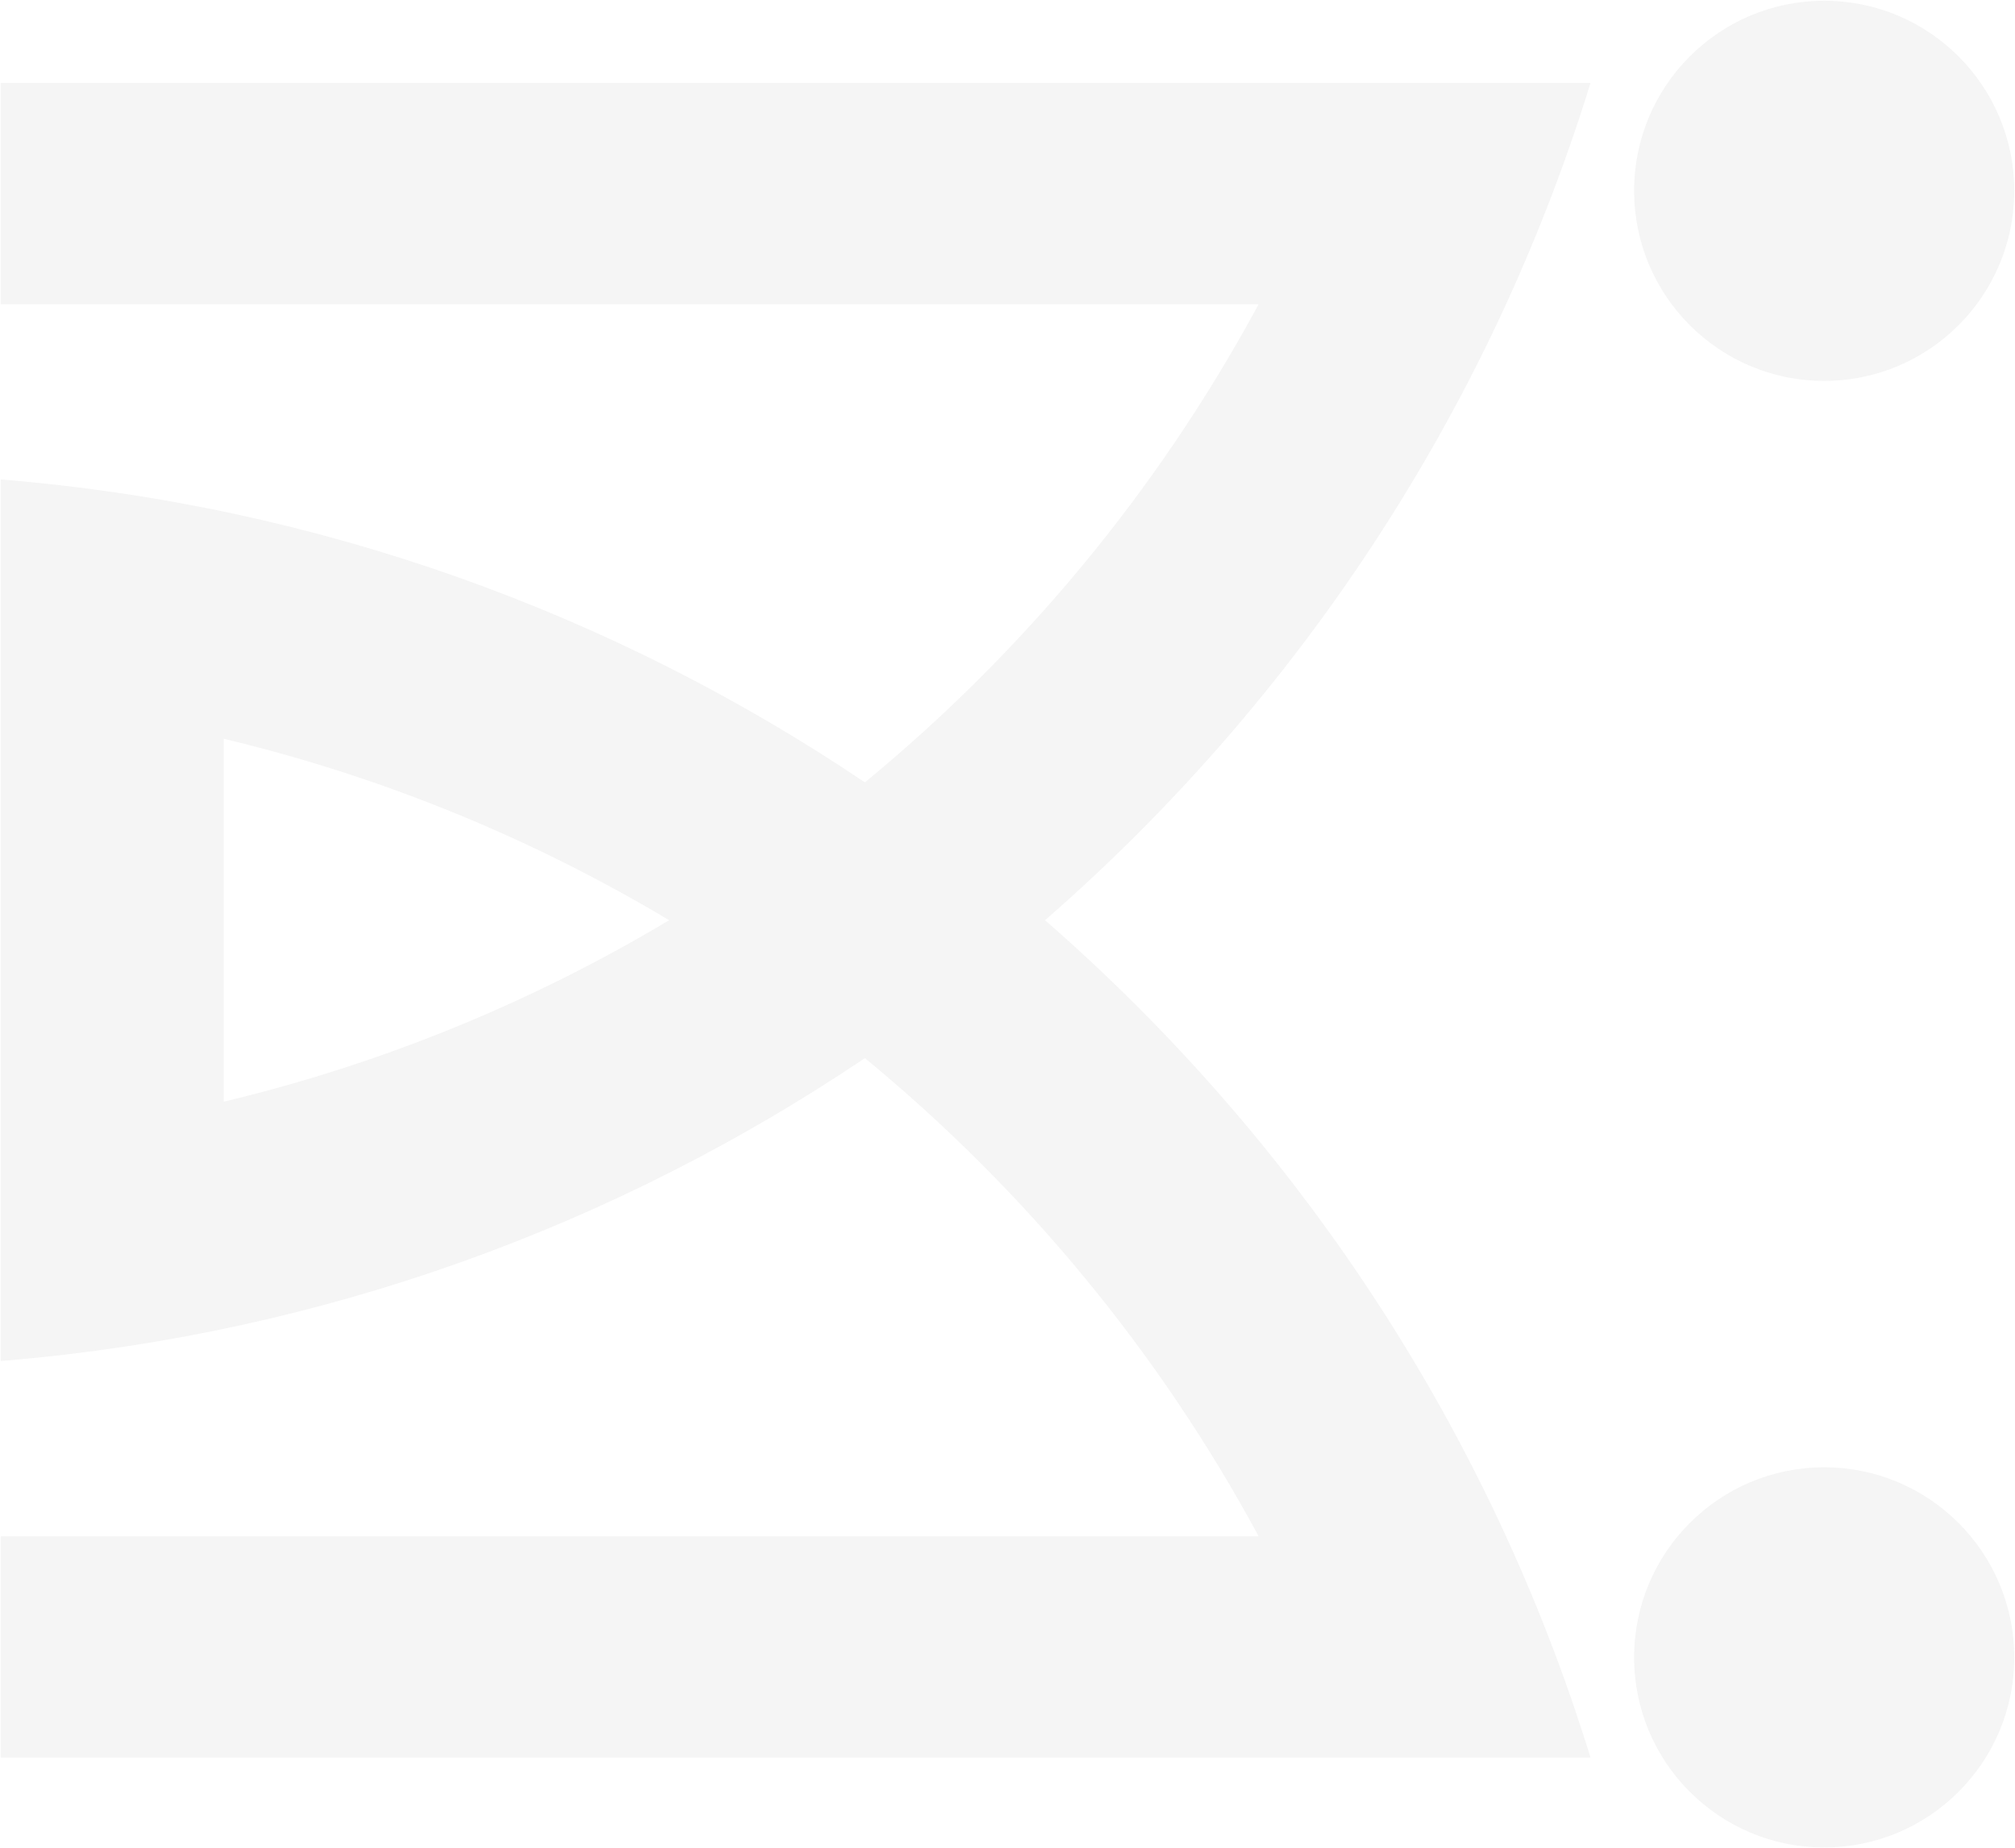 <?xml version="1.0" encoding="UTF-8"?>
<svg width="1318px" height="1209px" viewBox="0 0 1318 1209" version="1.1" xmlns="http://www.w3.org/2000/svg" xmlns:xlink="http://www.w3.org/1999/xlink">
    <!-- Generator: Sketch 59.1 (86144) - https://sketch.com -->
    <title>dark_brandmark_rotated</title>
    <desc>Created with Sketch.</desc>
    <g id="dark_brandmark_rotated" stroke="none" stroke-width="1" fill="none" fill-rule="evenodd" opacity="0.15">
        <path d="M1204.196,223.175 L1204.196,1263 L1059.459,1263 L1059.459,440.228 C939.03,505.195 832.878,592.969 746.662,697.774 C855.981,860.179 926.442,1050.872 944.267,1256.756 L944.791,1263 L368.143,1263 C385.098,1054.727 455.849,861.819 566.297,697.774 C480.944,594.017 376.026,506.952 257.108,442.183 L253.501,440.228 L253.501,1263 L108.764,1263 L108.764,223.175 C323.645,289.454 512.551,414.72 656.455,579.976 C800.459,414.72 989.289,289.454 1204.196,223.175 Z M656.455,825.791 C603.571,914.262 563.443,1011.115 538.495,1114.026 L537.744,1117.146 L775.19,1117.146 C750.301,1013.073 709.922,915.155 656.455,825.791 Z M179.29,-54 C247.961,-54 303.656,1.667 303.656,70.309 C303.656,139.001 247.961,194.617 179.29,194.617 C110.695,194.617 55,139.001 55,70.309 C55,1.667 110.695,-54 179.29,-54 Z M1138.71,-54 C1207.355,-54 1263,1.667 1263,70.309 C1263,139.001 1207.355,194.617 1138.71,194.617 C1070.039,194.617 1014.344,139.001 1014.344,70.309 C1014.344,1.667 1070.039,-54 1138.71,-54 Z" id="MM-Brandmark" fill="#B9B9B9" transform="translate(659, 604.5) rotate(-270) translate(-659, -604.5) "></path>
    </g>
</svg>